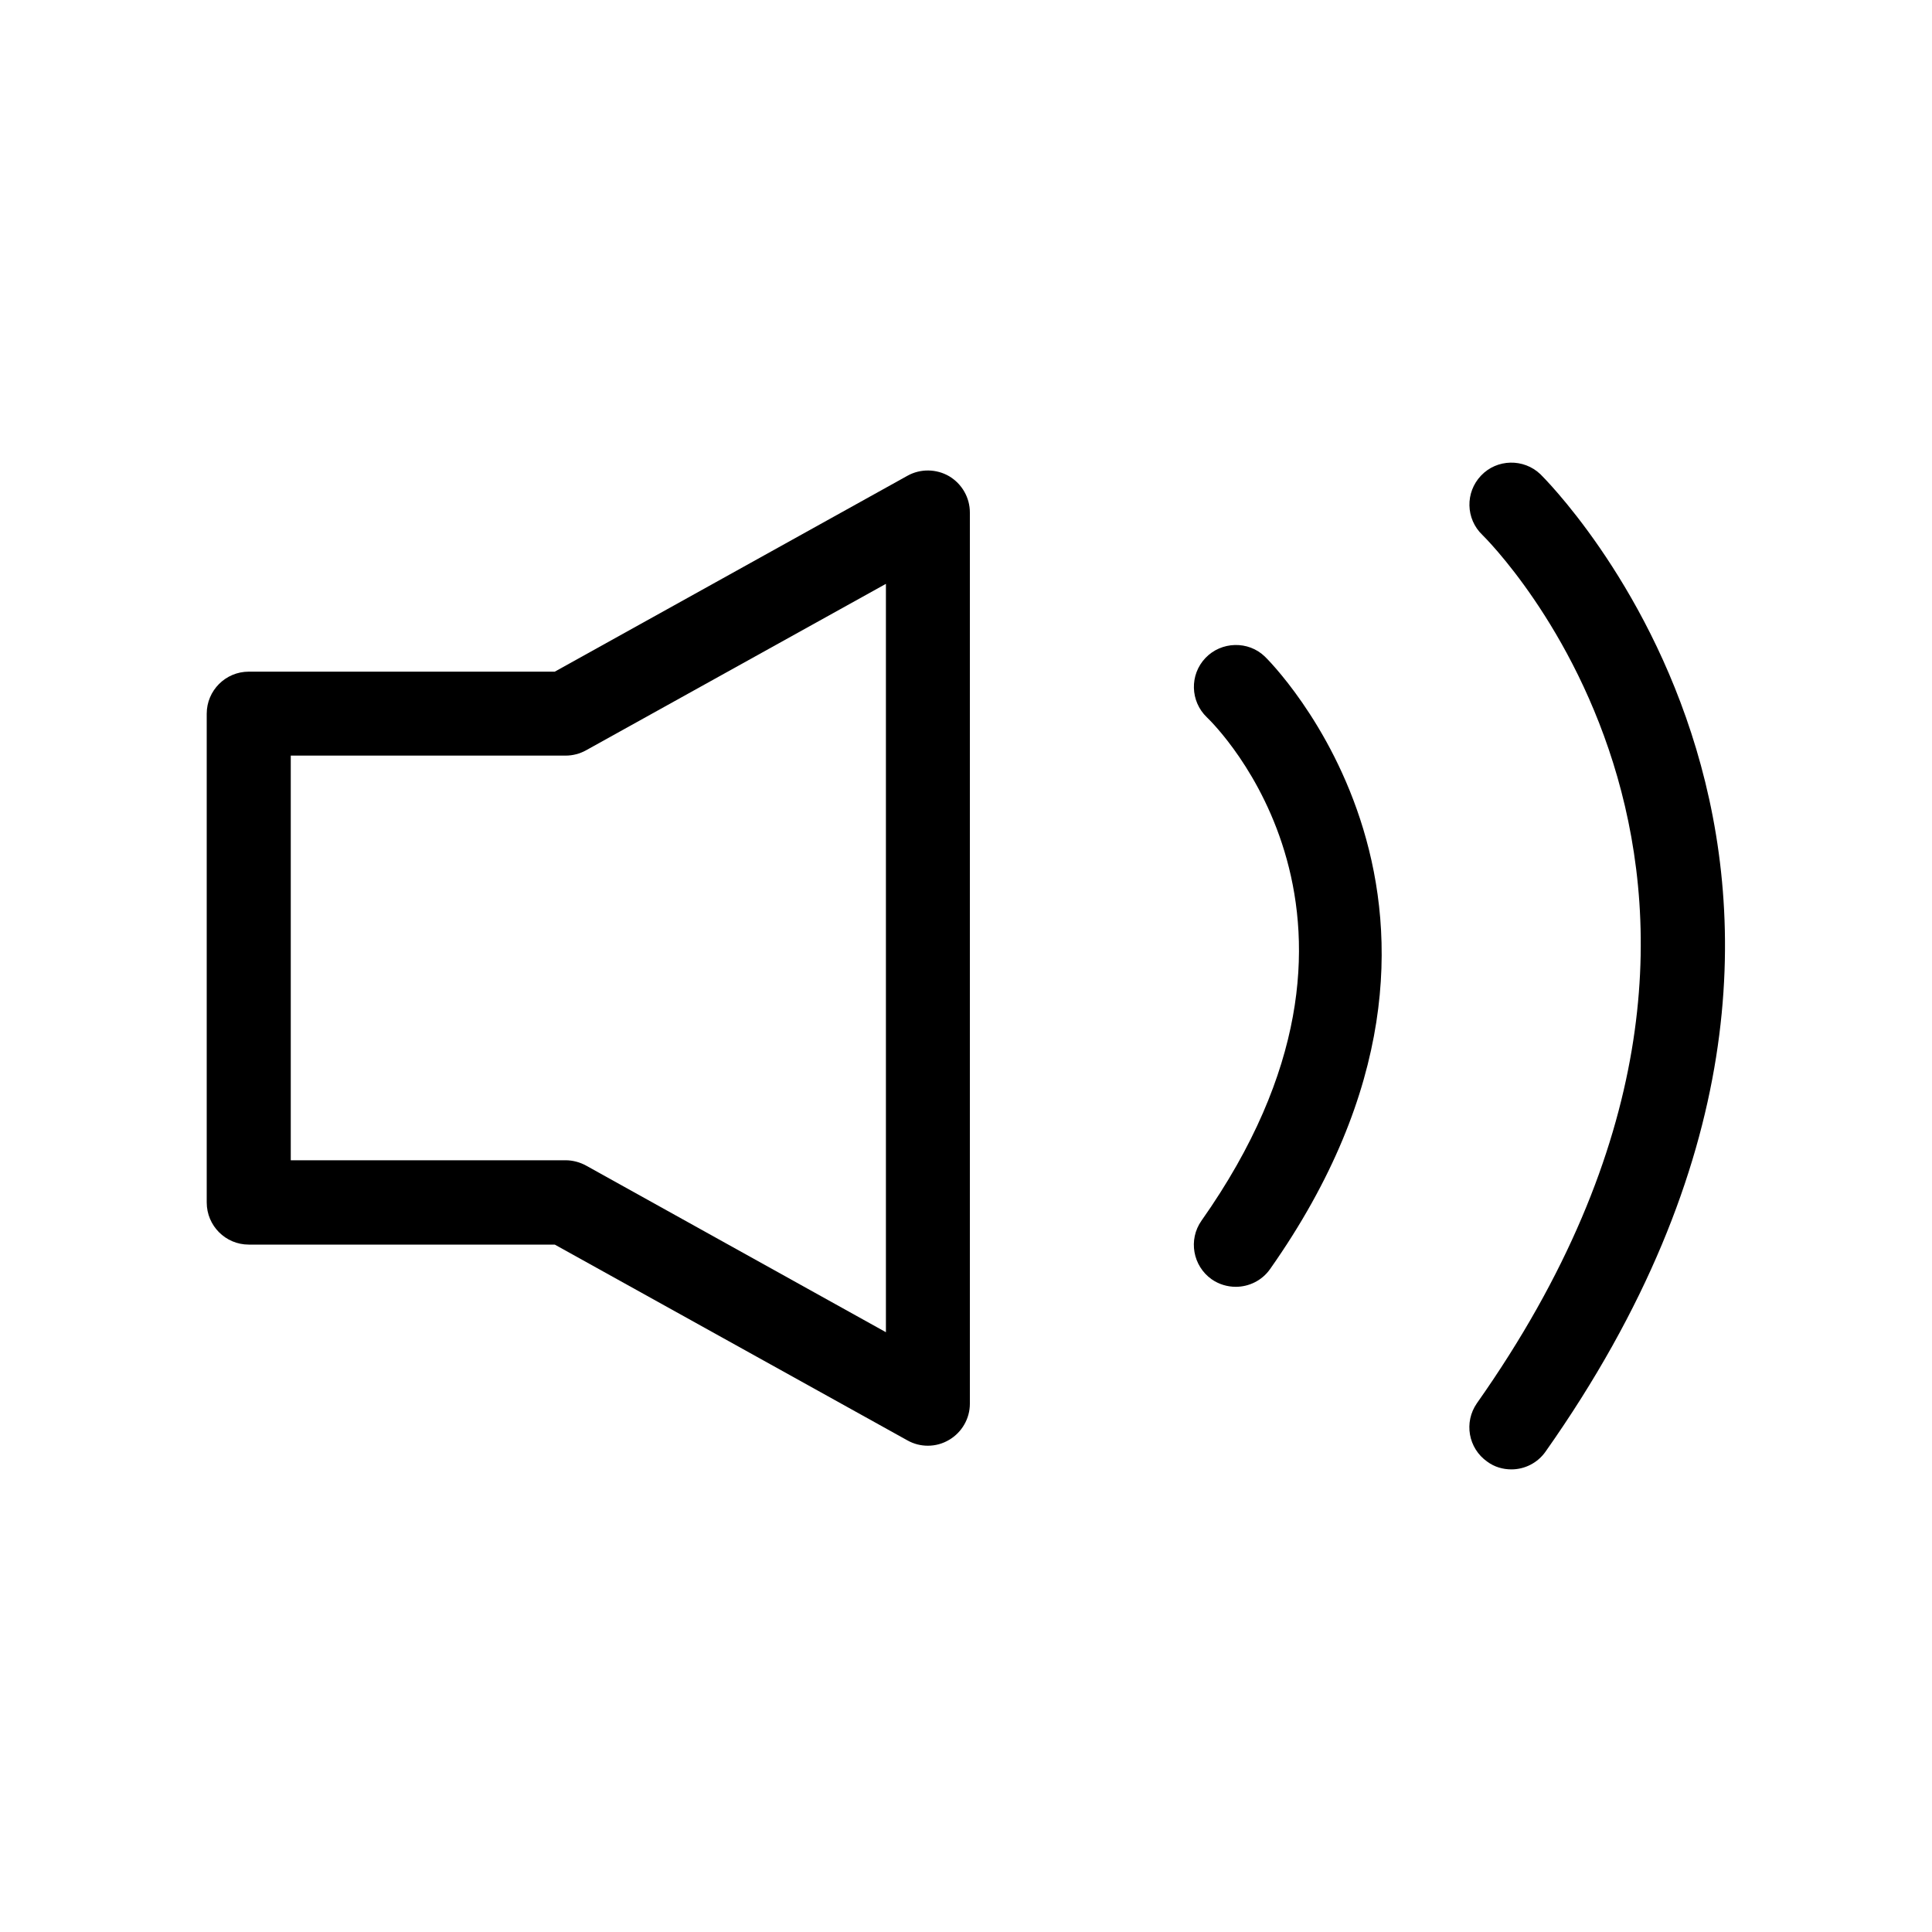 <svg class="svg-icon" viewBox="0 0 20 20">
	<path fill="#000000" d="M9.394,4.925L5.743,6.953H2.575c-0.24,0-0.435,0.195-0.435,0.435v5.06c0,0.24,0.194,0.436,0.435,0.436h3.168l3.651,2.027c0.066,0.037,0.138,0.055,0.211,0.055c0.077,0,0.152-0.02,0.221-0.061c0.132-0.078,0.214-0.221,0.214-0.373V5.305c0-0.154-0.082-0.296-0.214-0.375C9.694,4.853,9.528,4.85,9.394,4.925z M9.171,13.791l-3.104-1.725c-0.064-0.035-0.138-0.055-0.212-0.055H3.01V7.822h2.845c0.074,0,0.147-0.019,0.212-0.055l3.104-1.723V13.791z"></path>
	<path fill="#000000" d="M15.332,4.923c-0.166,0.174-0.16,0.449,0.014,0.615c0.037,0.036,3.707,3.648-0.057,8.988c-0.137,0.197-0.09,0.467,0.107,0.605c0.074,0.055,0.162,0.08,0.25,0.08c0.135,0,0.27-0.064,0.355-0.186c4.188-5.943-0.014-10.075-0.055-10.116C15.773,4.744,15.496,4.75,15.332,4.923z"></path>
	<path fill="#000000" d="M12.479,6.811c-0.166,0.174-0.158,0.449,0.014,0.614c0.088,0.084,2.137,2.102-0.055,5.211c-0.139,0.197-0.09,0.469,0.105,0.607c0.076,0.053,0.164,0.078,0.25,0.078c0.135,0,0.271-0.064,0.355-0.184c2.617-3.716-0.027-6.316-0.055-6.341C12.922,6.631,12.643,6.639,12.479,6.811z"></path>
</svg>